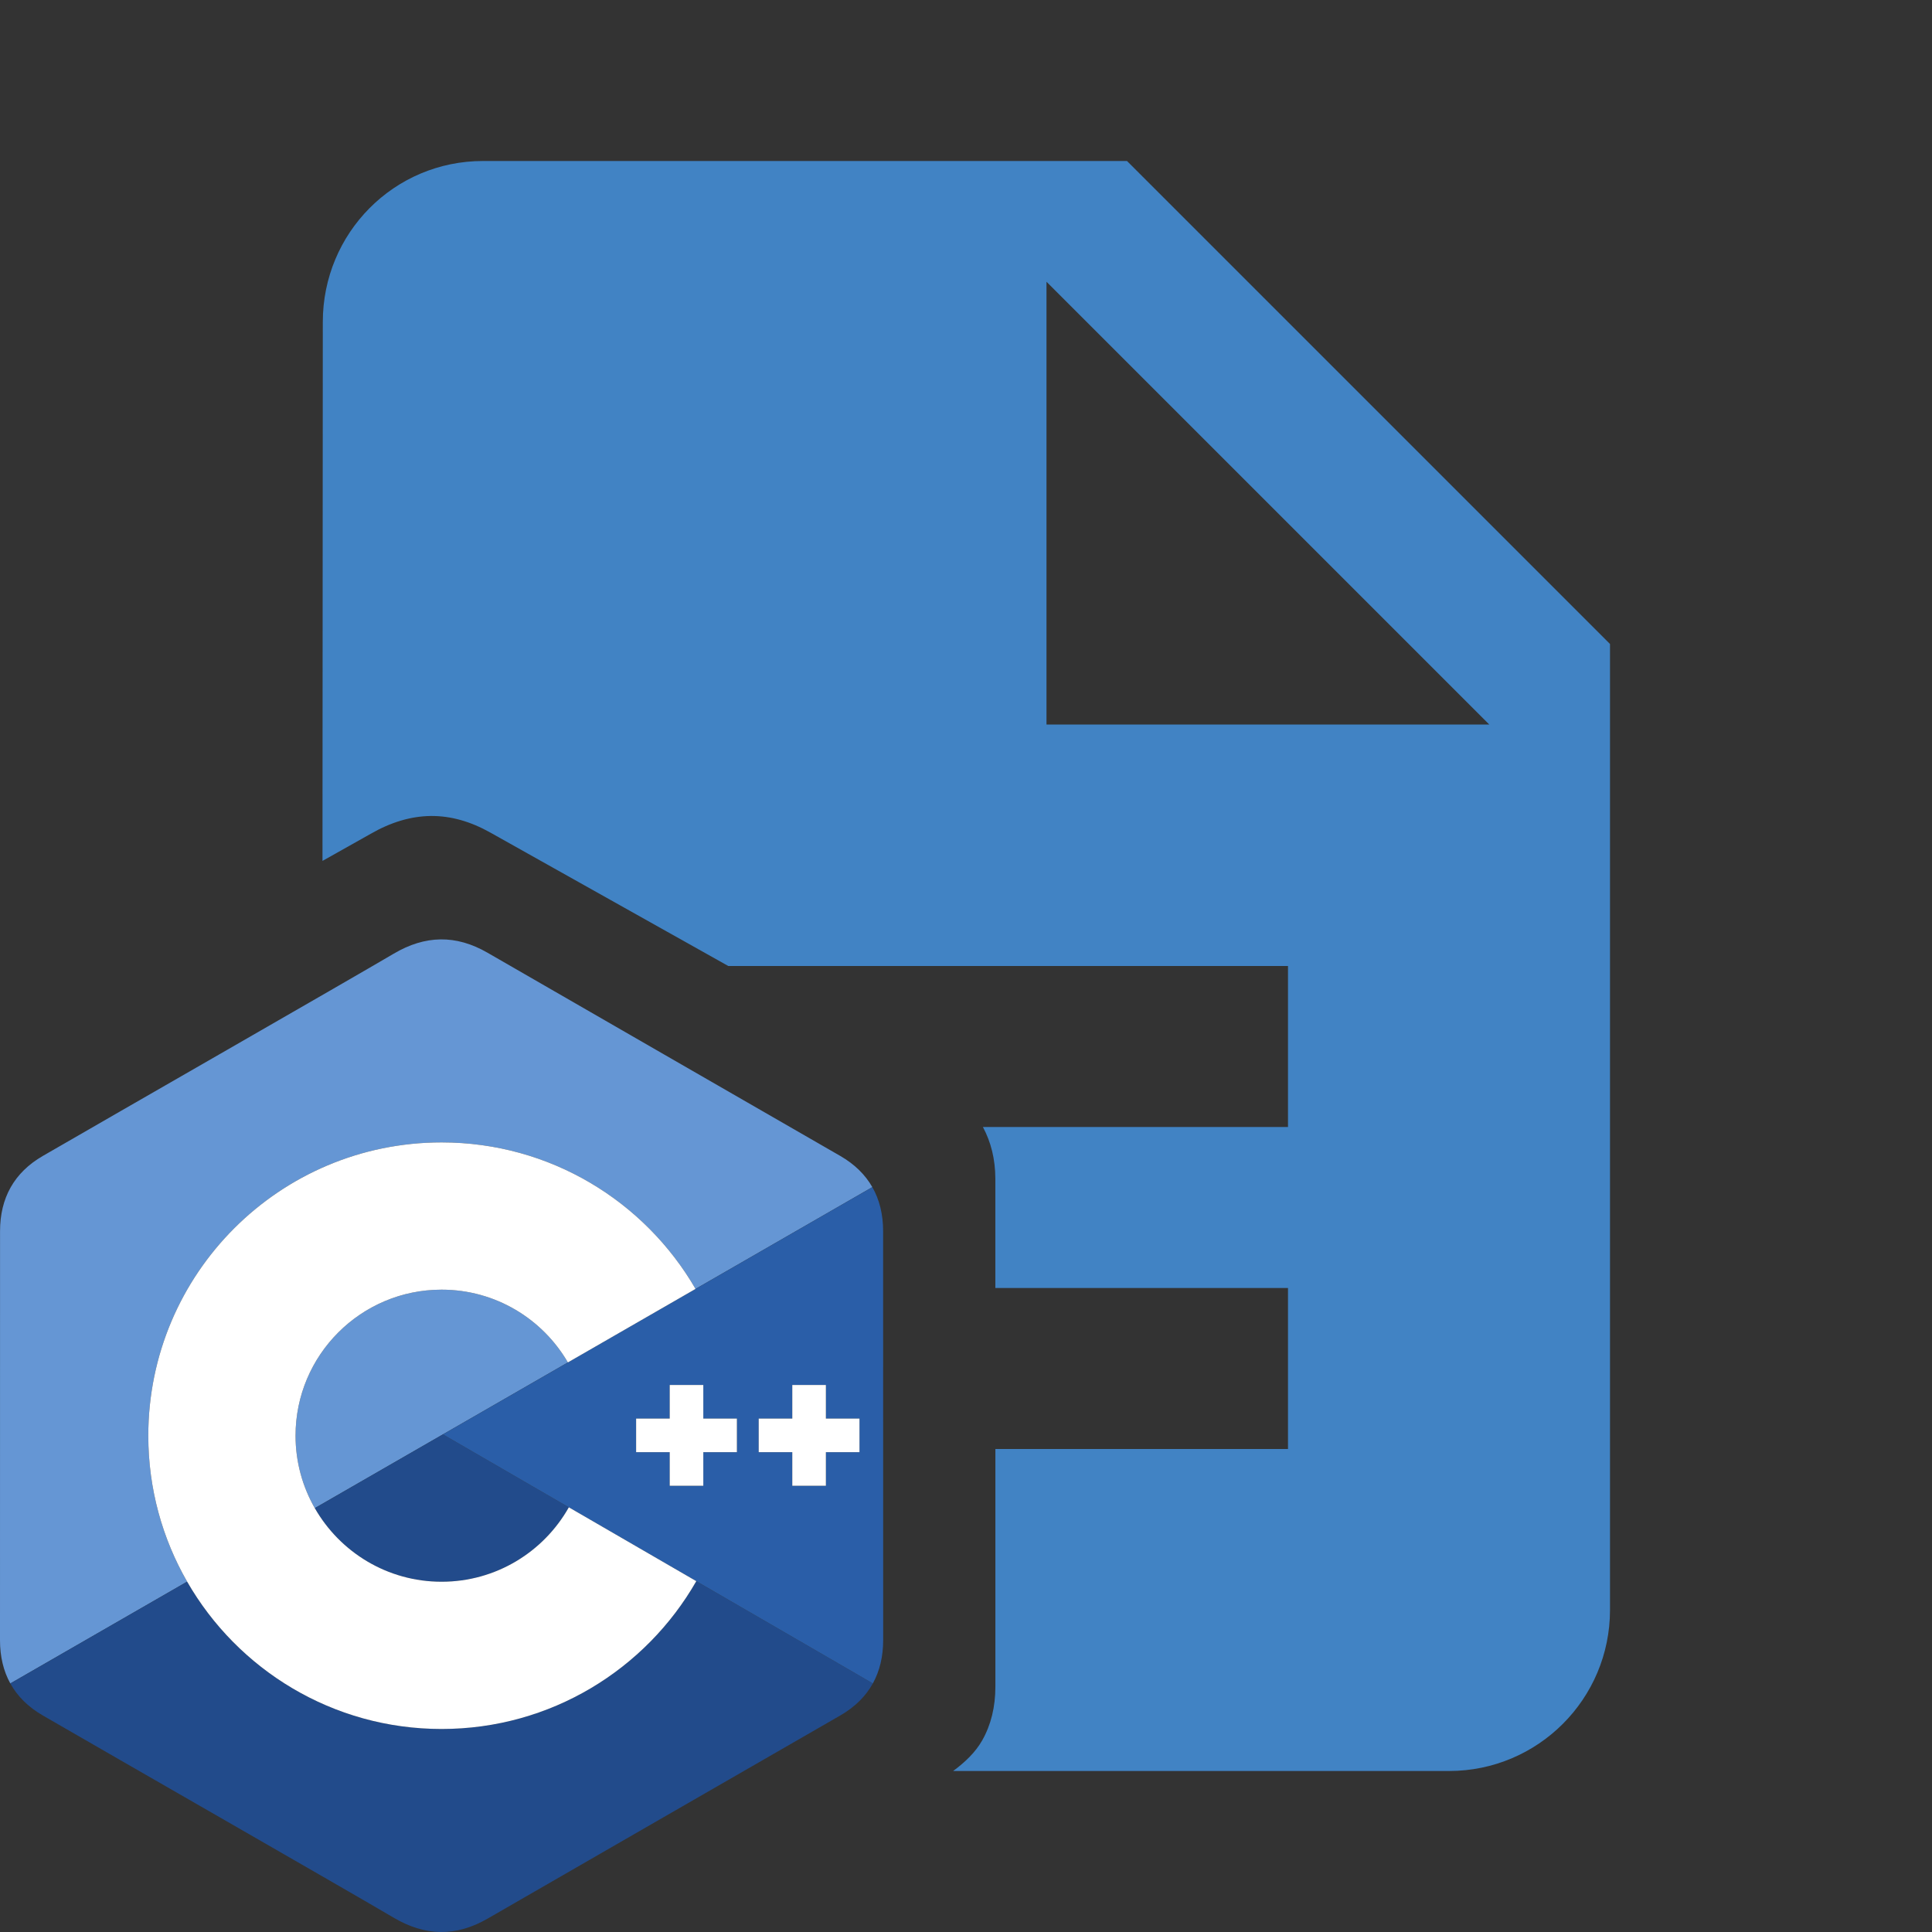 <?xml version="1.0" encoding="UTF-8" standalone="no"?>
<svg
   xmlns:dc="http://purl.org/dc/elements/1.1/"
   xmlns:cc="http://creativecommons.org/ns#"
   xmlns:rdf="http://www.w3.org/1999/02/22-rdf-syntax-ns#"
   xmlns:svg="http://www.w3.org/2000/svg"
   xmlns="http://www.w3.org/2000/svg"
   xmlns:sodipodi="http://sodipodi.sourceforge.net/DTD/sodipodi-0.dtd"
   xmlns:inkscape="http://www.inkscape.org/namespaces/inkscape"
   fill="#2196F3"
   width="48"
   height="48"
   viewBox="0 0 48 48"
   id="svg2"
   version="1.1"
   inkscape:version="0.91 r13725"
   sodipodi:docname="text-x-c++.svg">
  <rect x="0" y="0" width="48" height="48" fill="#333333" stroke="none"/>
  <defs
     id="defs8" />
  <sodipodi:namedview
     pagecolor="#ffffff"
     bordercolor="#666666"
     borderopacity="1"
     objecttolerance="10"
     gridtolerance="10"
     guidetolerance="10"
     inkscape:pageopacity="0"
     inkscape:pageshadow="2"
     inkscape:window-width="1366"
     inkscape:window-height="713"
     id="namedview6"
     showgrid="false"
     inkscape:snap-page="true"
     inkscape:snap-bbox="true"
     inkscape:bbox-paths="true"
     inkscape:bbox-nodes="true"
     inkscape:zoom="4.9166667"
     inkscape:cx="24"
     inkscape:cy="24"
     inkscape:window-x="0"
     inkscape:window-y="30"
     inkscape:window-maximized="1"
     inkscape:current-layer="svg2" />
  <path
     d="M 12 4 C 9.79 4 8.02 5.79 8.02 8 L 8.012 21.389 C 8.296 21.228 9.051 20.807 9.211 20.715 C 9.71 20.428 10.204 20.28 10.697 20.273 C 11.191 20.267 11.685 20.405 12.188 20.688 C 14.155 21.793 16.124 22.897 18.094 24 L 32 24 L 32 28 L 24.42 28 C 24.62 28.373 24.728 28.799 24.729 29.281 C 24.729 30.188 24.728 30.829 24.729 32 L 32 32 L 32 36 L 24.73 36 C 24.731 38.39 24.73 41.904 24.73 41.904 C 24.73 42.408 24.621 42.855 24.402 43.24 C 24.235 43.535 23.979 43.78 23.68 44 L 36 44 C 38.21 44 40 42.21 40 40 L 40 16 L 28 4 L 12 4 z M 26 7 L 37 18 L 26 18 L 26 7 z "
     id="path4"
     style="stroke:none;fill:#4183c4;fill-opacity:1" />
  <g
     transform="matrix(0.066,0,0,-0.066,0,48)"
     inkscape:label="ink_ext_XXXXXX"
     id="g10">
    <g
       transform="scale(0.1,0.1)"
       id="g12">
      <path
         inkscape:connector-curvature="0"
         id="path14"
         style="fill:#6596d4;fill-opacity:1;fill-rule:evenodd;stroke:none"
         d="m 1662.28,2418.01 c -303.61,0 -549.76,-246.13 -549.76,-549.74 0,-99.29 26.47,-192.36 72.51,-272.75 l 952.72,548.57 c -95.23,163.74 -272.43,273.92 -475.47,273.92" />
      <path
         inkscape:connector-curvature="0"
         id="path16"
         style="fill:#6596d4;fill-opacity:1;fill-rule:evenodd;stroke:none"
         d="m 558.242,1868.27 c 0,609.73 494.288,1104.02 1104.038,1104.02 408.42,0 765.01,-221.81 956,-551.51 l 665.48,383.19 c -26.69,46.86 -66.67,86.13 -120.28,117.18 -442.6,255.19 -885.61,509.61 -1328.07,765.07 -119.28,68.87 -234.93,66.37 -353.33,-3.49 C 1305.92,3578.83 423.918,3073.52 161.098,2921.29 52.859,2858.63 0.188,2762.73 0.168,2638.1 0,2124.87 0.168,1611.66 0,1098.43 0.023,1036.97 12.891,982.539 38.867,935.602 L 704.457,1318.84 c -92.996,161.8 -146.215,349.39 -146.215,549.43" />
      <path
         inkscape:connector-curvature="0"
         id="path18"
         style="fill:#224b8b;fill-opacity:1;fill-rule:nonzero;stroke:none"
         d="m 1185.03,1595.52 c 94.76,-165.43 272.9,-277.01 477.25,-277.01 205.62,0 384.77,112.99 479.05,280.19 l -473.96,274.56 -482.34,-277.74" />
      <path
         inkscape:connector-curvature="0"
         id="path20"
         style="fill:#224b8b;fill-opacity:1;fill-rule:nonzero;stroke:none"
         d="m 1662.28,764.23 c -409.71,0 -767.303,223.168 -957.823,554.61 L 38.867,935.602 C 65.57,887.34 106.105,846.988 160.957,815.23 423.801,663 1305.9,157.73 1482.03,53.809 c 118.45,-69.887 234.1,-72.387 353.42,-3.5 442.47,255.472 885.51,509.882 1328.17,765.082 54.85,31.738 95.39,72.109 122.09,120.347 L 2621.14,1320.72 C 2430.9,988.301 2072.74,764.23 1662.28,764.23" />
      <path
         inkscape:connector-curvature="0"
         id="path22"
         style="fill:#2a5ea8;fill-opacity:1;fill-rule:nonzero;stroke:none"
         d="m 3235.41,1806.24 -126.46,0 0,-126.48 -126.49,0 0,126.48 -126.45,0 0,126.46 126.45,0 0,126.46 126.49,0 0,-126.46 126.46,0 0,-126.46 z m -461.45,0 -126.45,0 0,-126.48 -126.47,0 0,126.48 -126.46,0 0,126.46 126.46,0 0,126.46 126.47,0 0,-126.46 126.45,0 0,-126.46 z m 550.43,831.74 c -0.02,62.83 -13.46,118.34 -40.63,165.99 L 1667.37,1873.26 3285.71,935.738 c 25.93,46.934 38.83,101.372 38.85,162.832 0,0 0,1026.17 -0.17,1539.41" />
      <path
         inkscape:connector-curvature="0"
         id="path24"
         style="fill:#ffffff;fill-opacity:1;fill-rule:nonzero;stroke:none"
         d="m 3108.95,2059.16 -126.49,0 0,-126.46 -126.45,0 0,-126.46 126.45,0 0,-126.48 126.49,0 0,126.48 126.46,0 0,126.46 -126.46,0 0,126.46" />
      <path
         inkscape:connector-curvature="0"
         id="path26"
         style="fill:#ffffff;fill-opacity:1;fill-rule:nonzero;stroke:none"
         d="m 2647.51,2059.16 -126.47,0 0,-126.46 -126.46,0 0,-126.46 126.46,0 0,-126.48 126.47,0 0,126.48 126.45,0 0,126.46 -126.45,0 0,126.46" />
      <path
         inkscape:connector-curvature="0"
         id="path28"
         style="fill:#ffffff;fill-opacity:1;fill-rule:nonzero;stroke:none"
         d="m 2141.33,1598.7 c -94.28,-167.2 -273.43,-280.19 -479.05,-280.19 -204.35,0 -382.49,111.58 -477.25,277.01 -46.04,80.39 -72.51,173.46 -72.51,272.75 0,303.61 246.15,549.74 549.76,549.74 203.04,0 380.24,-110.18 475.47,-273.92 l 480.53,276.69 c -190.99,329.7 -547.58,551.51 -956,551.51 -609.75,0 -1104.038,-494.29 -1104.038,-1104.02 0,-200.04 53.219,-387.63 146.215,-549.43 190.52,-331.442 548.113,-554.61 957.823,-554.61 410.46,0 768.62,224.071 958.86,556.49 l -479.81,277.98" />
    </g>
  </g>
</svg>
